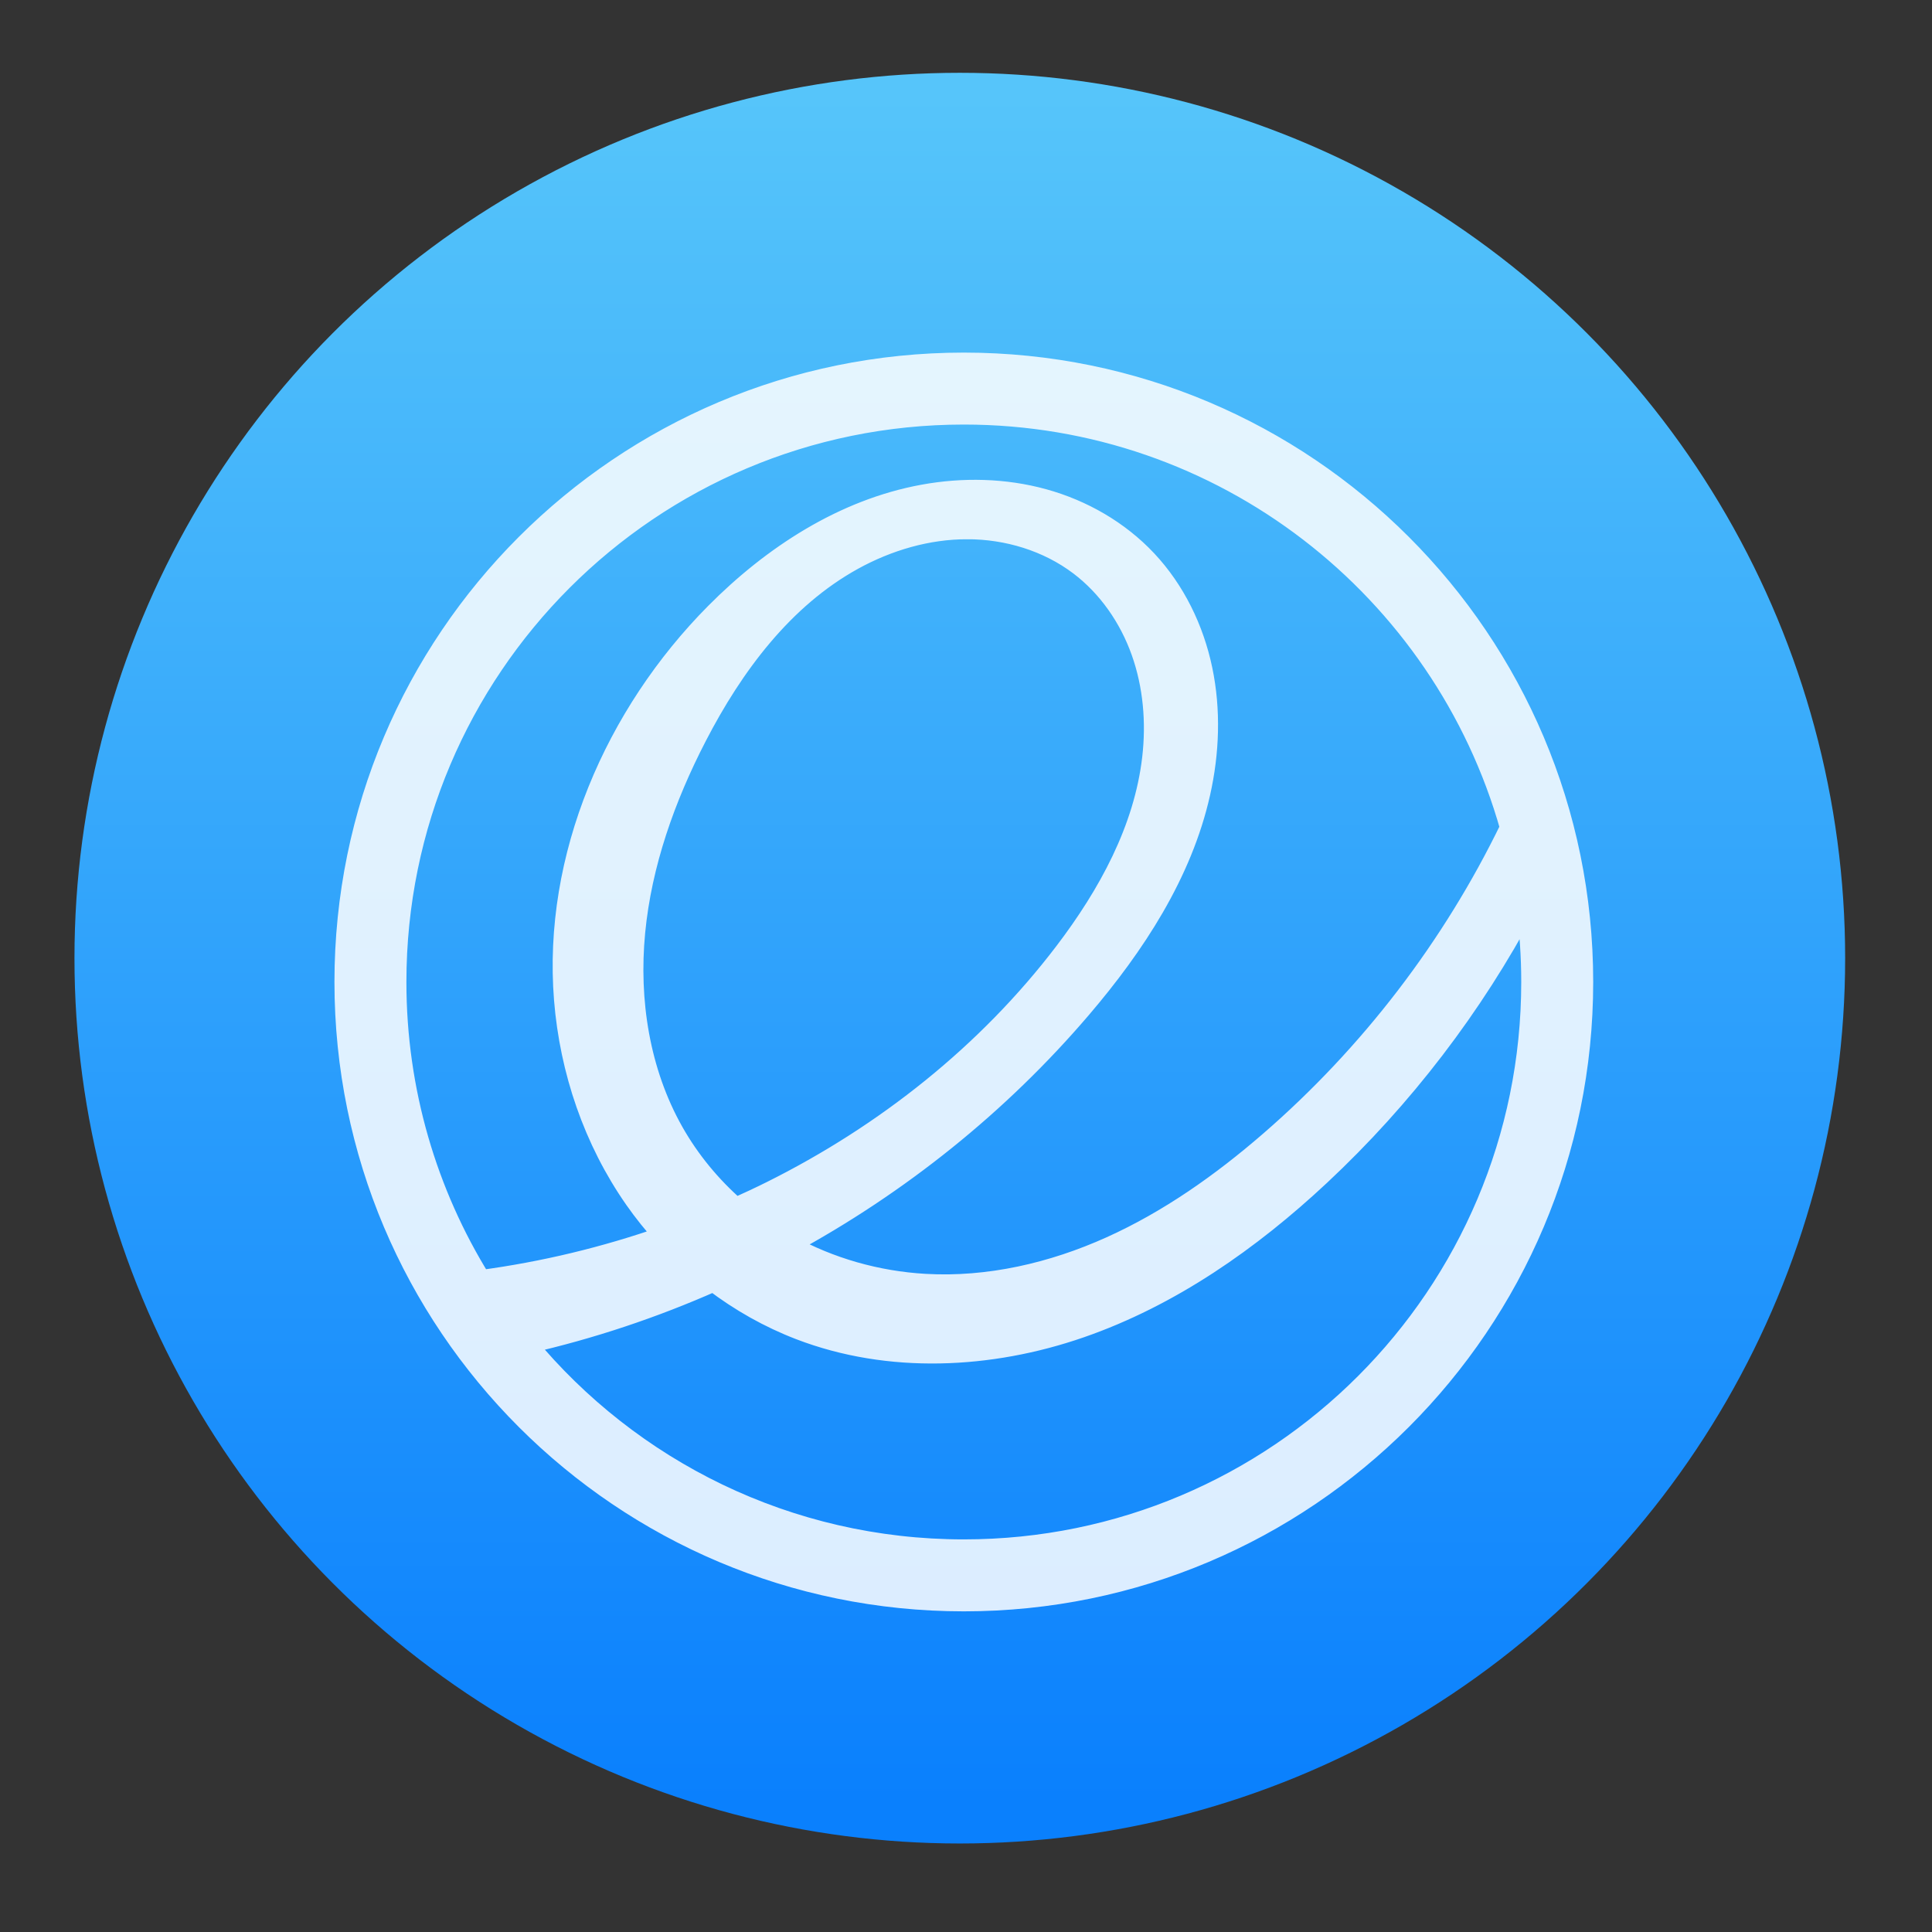 <?xml version="1.0" encoding="UTF-8" standalone="no"?>
<!-- Created with Inkscape (http://www.inkscape.org/) -->

<svg
   xmlns:osb="http://www.openswatchbook.org/uri/2009/osb"
   xmlns:dc="http://purl.org/dc/elements/1.1/"
   xmlns:cc="http://creativecommons.org/ns#"
   xmlns:rdf="http://www.w3.org/1999/02/22-rdf-syntax-ns#"
   xmlns:svg="http://www.w3.org/2000/svg"
   xmlns="http://www.w3.org/2000/svg"
   xmlns:xlink="http://www.w3.org/1999/xlink"
   xmlns:sodipodi="http://sodipodi.sourceforge.net/DTD/sodipodi-0.dtd"
   xmlns:inkscape="http://www.inkscape.org/namespaces/inkscape"
   width="48"
   height="48"
   id="svg5453"
   version="1.1"
   inkscape:version="0.92.1 r15371"
   sodipodi:docname="distributor-logo-elementaryos.svg">
  <rect width="100%" height="100%" fill="#333333" stroke="none"/>
  <defs
     id="defs5455">
    <linearGradient
       id="linearGradient4232">
      <stop
         id="stop4234-0"
         offset="0"
         style="stop-color:#3889e9;stop-opacity:1" />
      <stop
         id="stop4236"
         offset="1"
         style="stop-color:#5ea5fb;stop-opacity:1" />
    </linearGradient>
    <linearGradient
       inkscape:collect="always"
       xlink:href="#linearGradient4232"
       id="linearGradient3426"
       x1="399.571"
       y1="545.798"
       x2="399.571"
       y2="517.798"
       gradientUnits="userSpaceOnUse" />
    <linearGradient
       inkscape:collect="always"
       xlink:href="#linearGradient4264"
       id="linearGradient4181"
       gradientUnits="userSpaceOnUse"
       x1="399.994"
       y1="545.139"
       x2="399.994"
       y2="518.139" />
    <style
       type="text/css"
       id="current-color-scheme">.ColorScheme-Text {
        color:#31363b;
      }
      .ColorScheme-Background{
        color:#eff0f1;
      }
      .ColorScheme-ViewText {
        color:#31363b;
      }
      .ColorScheme-ViewBackground{
        color:#fcfcfc;
      }
      .ColorScheme-ViewHover {
        color:#3daee9;
      }
      .ColorScheme-ViewFocus{
        color:#3daee9;
      }
      .ColorScheme-ButtonText {
        color:#31363b;
      }
      .ColorScheme-ButtonBackground{
        color:#eff0f1;
      }
      .ColorScheme-ButtonHover {
        color:#3daee9;
      }
      .ColorScheme-ButtonFocus{
        color:#3daee9;
      }</style>
    <style
       type="text/css"
       id="current-color-scheme-8">.ColorScheme-Text {
        color:#31363b;
      }
      .ColorScheme-Background{
        color:#eff0f1;
      }
      .ColorScheme-ViewText {
        color:#31363b;
      }
      .ColorScheme-ViewBackground{
        color:#fcfcfc;
      }
      .ColorScheme-ViewHover {
        color:#3daee9;
      }
      .ColorScheme-ViewFocus{
        color:#3daee9;
      }
      .ColorScheme-ButtonText {
        color:#31363b;
      }
      .ColorScheme-ButtonBackground{
        color:#eff0f1;
      }
      .ColorScheme-ButtonHover {
        color:#3daee9;
      }
      .ColorScheme-ButtonFocus{
        color:#3daee9;
      }</style>
    <style
       type="text/css"
       id="current-color-scheme-7">.ColorScheme-Text {
        color:#31363b;
      }
      .ColorScheme-Background{
        color:#eff0f1;
      }
      .ColorScheme-ViewText {
        color:#31363b;
      }
      .ColorScheme-ViewBackground{
        color:#fcfcfc;
      }
      .ColorScheme-ViewHover {
        color:#3daee9;
      }
      .ColorScheme-ViewFocus{
        color:#3daee9;
      }
      .ColorScheme-ButtonText {
        color:#31363b;
      }
      .ColorScheme-ButtonBackground{
        color:#eff0f1;
      }
      .ColorScheme-ButtonHover {
        color:#3daee9;
      }
      .ColorScheme-ButtonFocus{
        color:#3daee9;
      }</style>
    <linearGradient
       id="linearGradient4264"
       inkscape:collect="always">
      <stop
         id="stop4266"
         offset="0"
         style="stop-color:#0a80fd;stop-opacity:1" />
      <stop
         id="stop4268"
         offset="1"
         style="stop-color:#56c5fa;stop-opacity:1" />
    </linearGradient>
    <linearGradient
       id="linearGradient4207"
       osb:paint="gradient">
      <stop
         style="stop-color:#3498db;stop-opacity:1;"
         offset="0"
         id="stop3371" />
      <stop
         style="stop-color:#3498db;stop-opacity:0;"
         offset="1"
         id="stop3373" />
    </linearGradient>
    <linearGradient
       id="linearGradient4711"
       inkscape:collect="always">
      <stop
         id="stop4713"
         offset="0"
         style="stop-color:#3585df;stop-opacity:1" />
      <stop
         id="stop4715"
         offset="1"
         style="stop-color:#a0dff0;stop-opacity:1" />
    </linearGradient>
    <linearGradient
       gradientUnits="userSpaceOnUse"
       y2="-499.796"
       x2="413.312"
       y1="-547.806"
       x1="413.312"
       id="linearGradient4717"
       xlink:href="#linearGradient4711"
       inkscape:collect="always" />
  </defs>
  <sodipodi:namedview
     id="base"
     pagecolor="#6b6b6b"
     bordercolor="#666666"
     borderopacity="1.0"
     inkscape:pageopacity="0"
     inkscape:pageshadow="2"
     inkscape:zoom="8.4965735"
     inkscape:cx="27.694155"
     inkscape:cy="21.17473"
     inkscape:document-units="px"
     inkscape:current-layer="g4471"
     showgrid="false"
     fit-margin-top="0"
     fit-margin-left="0"
     fit-margin-right="0"
     fit-margin-bottom="0"
     inkscape:window-width="1362"
     inkscape:window-height="642"
     inkscape:window-x="0"
     inkscape:window-y="33"
     inkscape:window-maximized="0"
     inkscape:showpageshadow="false"
     borderlayer="true"
     showguides="false"
     inkscape:snap-bbox="true"
     inkscape:bbox-paths="false"
     inkscape:bbox-nodes="true"
     inkscape:object-nodes="true"
     inkscape:snap-center="true"
     inkscape:guide-bbox="true">
    <inkscape:grid
       type="xygrid"
       id="grid4063" />
    <sodipodi:guide
       position="1.1650391e-05,48"
       orientation="4,0"
       id="guide4146"
       inkscape:locked="false" />
    <sodipodi:guide
       position="2,38"
       orientation="0,48"
       id="guide4148"
       inkscape:locked="false" />
    <sodipodi:guide
       position="48,44"
       orientation="-4,0"
       id="guide4150"
       inkscape:locked="false" />
    <sodipodi:guide
       position="48,48"
       orientation="0,-48"
       id="guide4152"
       inkscape:locked="false" />
    <sodipodi:guide
       position="1.1650391e-05,4"
       orientation="4,0"
       id="guide4154"
       inkscape:locked="false" />
    <sodipodi:guide
       position="1.1650391e-05,2.6367188e-05"
       orientation="0,48"
       id="guide4156"
       inkscape:locked="false" />
    <sodipodi:guide
       position="48,2.6367188e-05"
       orientation="-4,0"
       id="guide4158"
       inkscape:locked="false" />
    <sodipodi:guide
       position="48,4"
       orientation="0,-48"
       id="guide4160"
       inkscape:locked="false" />
    <sodipodi:guide
       position="48,48"
       orientation="0,-4"
       id="guide4162"
       inkscape:locked="false" />
    <sodipodi:guide
       position="44,48"
       orientation="48,0"
       id="guide4164"
       inkscape:locked="false" />
    <sodipodi:guide
       position="44,2.6367188e-05"
       orientation="0,4"
       id="guide4166"
       inkscape:locked="false" />
    <sodipodi:guide
       position="48,2.6367188e-05"
       orientation="-48,0"
       id="guide4168"
       inkscape:locked="false" />
    <sodipodi:guide
       position="4,48"
       orientation="0,-4"
       id="guide4170"
       inkscape:locked="false" />
    <sodipodi:guide
       position="4.2167969e-05,48"
       orientation="48,0"
       id="guide4172"
       inkscape:locked="false" />
    <sodipodi:guide
       position="4.2167969e-05,2.6367188e-05"
       orientation="0,4"
       id="guide4174"
       inkscape:locked="false" />
    <sodipodi:guide
       position="4,44"
       orientation="40,0"
       id="guide4175"
       inkscape:locked="false" />
    <sodipodi:guide
       position="4,4"
       orientation="0,20"
       id="guide4177"
       inkscape:locked="false" />
    <sodipodi:guide
       position="24,4"
       orientation="-40,0"
       id="guide4179"
       inkscape:locked="false" />
    <sodipodi:guide
       position="24,44"
       orientation="0,-20"
       id="guide4181"
       inkscape:locked="false" />
    <sodipodi:guide
       position="4,24"
       orientation="20,0"
       id="guide4185"
       inkscape:locked="false" />
    <sodipodi:guide
       position="44,4"
       orientation="-20,0"
       id="guide4189"
       inkscape:locked="false" />
    <sodipodi:guide
       position="44,24"
       orientation="0,-40"
       id="guide4191"
       inkscape:locked="false" />
    <sodipodi:guide
       position="-5.32,51.964"
       orientation="0,1"
       id="guide4537"
       inkscape:locked="false" />
  </sodipodi:namedview>
  <g
     inkscape:label="Capa 1"
     inkscape:groupmode="layer"
     id="layer1"
     transform="translate(-384.571,-499.798)">
    <g
       id="g4471"
       transform="matrix(1.093,0,0,1.093,33.31,-50.486)">
      <g
         inkscape:label="Capa 1"
         id="layer1-39"
         transform="matrix(1.461,0,0,1.461,-242.229,-251.668)" />
      <g
         id="g4320"
         transform="matrix(0.931,0,0,0.931,23.572,36.134)"
         style="stroke:none">
        <g
           style="stroke:none;stroke-width:1.3;stroke-miterlimit:4;stroke-dasharray:none;stroke-opacity:1"
           transform="matrix(1.544,0,0,1.544,-275.175,-295.739)"
           inkscape:label="Capa 1"
           id="layer1-3">
          <circle
             style="opacity:1;fill:url(#linearGradient4181);fill-opacity:1;stroke:none;stroke-width:0.941;stroke-miterlimit:4;stroke-dasharray:none;stroke-dashoffset:0;stroke-opacity:1"
             id="path3377"
             cx="400.571"
             cy="531.798"
             r="14" />
          <circle
             r="0"
             cy="531.798"
             cx="400.571"
             id="ellipse4233"
             style="opacity:1;fill:url(#linearGradient3426);fill-opacity:1;stroke:none;stroke-width:1.3;stroke-miterlimit:4;stroke-dasharray:none;stroke-dashoffset:0;stroke-opacity:1" />
        </g>
      </g>
      <g
         transform="matrix(0.925,0,0,0.925,-39.881,35.473)"
         id="layer1-4"
         inkscape:label="Capa 1"
         style="opacity:0.85">
        <g
           id="g4094"
           transform="matrix(0.317,0,0,0.317,393.942,216.754)"
           style="fill:#ffffff;fill-opacity:1;stroke:#ffffff;stroke-width:1.578;stroke-miterlimit:4;stroke-dasharray:none;stroke-opacity:1">
          <path
             style="fill:#ffffff;fill-opacity:1;stroke:#ffffff;stroke-width:1.578;stroke-miterlimit:4;stroke-dasharray:none;stroke-opacity:1"
             id="path4096"
             inkscape:connector-curvature="0"
             d="m 64,940.362 c -26.51,0 -48,21.49 -48,48 0,26.51 21.49,48 48,48 26.51,0 48,-21.49 48,-48 0,-26.51 -21.49,-48 -48,-48 z m 0,4 c 20.155,0 37.145,13.552 42.355,32.04 -4.488,9.256 -10.873,17.59 -18.65,24.325 -3.736,3.235 -7.815,6.119 -12.32,8.15 -4.505,2.031 -9.461,3.183 -14.395,2.9 -3.707,-0.213 -7.369,-1.245 -10.615,-3.045 8.603,-4.662 16.366,-10.877 22.72,-18.32 4.171,-4.885 7.82,-10.437 9.225,-16.705 0.703,-3.134 0.822,-6.416 0.165,-9.56 -0.657,-3.144 -2.11,-6.14 -4.31,-8.48 -2.149,-2.286 -4.97,-3.906 -7.995,-4.74 -3.025,-0.834 -6.243,-0.899 -9.33,-0.335 -6.173,1.128 -11.685,4.716 -16.105,9.17 -7.792,7.851 -12.609,18.929 -11.725,29.955 0.442,5.513 2.289,10.93 5.455,15.465 0.707,1.012 1.484,1.976 2.315,2.89 -4.612,1.614 -9.387,2.763 -14.23,3.41 -4.158,-6.719 -6.56,-14.638 -6.56,-23.12 0,-24.301 19.699,-44 44,-44 z m 0.28,8.89 c 3.093,0.004 6.207,0.941 8.675,2.805 2.223,1.68 3.871,4.07 4.805,6.695 0.934,2.625 1.174,5.477 0.855,8.245 -0.637,5.537 -3.43,10.614 -6.805,15.05 -5.975,7.854 -13.917,14.14 -22.75,18.54 -0.904,0.45 -1.823,0.878 -2.745,1.29 -1.922,-1.682 -3.569,-3.677 -4.825,-5.9 -2.624,-4.646 -3.489,-10.164 -2.98,-15.475 0.509,-5.311 2.332,-10.43 4.78,-15.17 2.839,-5.496 6.708,-10.702 12.125,-13.69 2.708,-1.494 5.772,-2.394 8.865,-2.39 z m 43.325,29.22 c 0.258,1.927 0.395,3.893 0.395,5.89 0,24.301 -19.699,44 -44,44 -13.647,0 -25.844,-6.213 -33.915,-15.965 4.981,-1.131 9.85,-2.756 14.52,-4.825 2.042,1.555 4.298,2.831 6.695,3.75 6.904,2.647 14.743,2.264 21.73,-0.155 6.987,-2.419 13.183,-6.761 18.585,-11.81 6.435,-6.015 11.86,-13.105 15.99,-20.885 z" />
        </g>
      </g>
    </g>
  </g>
</svg>
